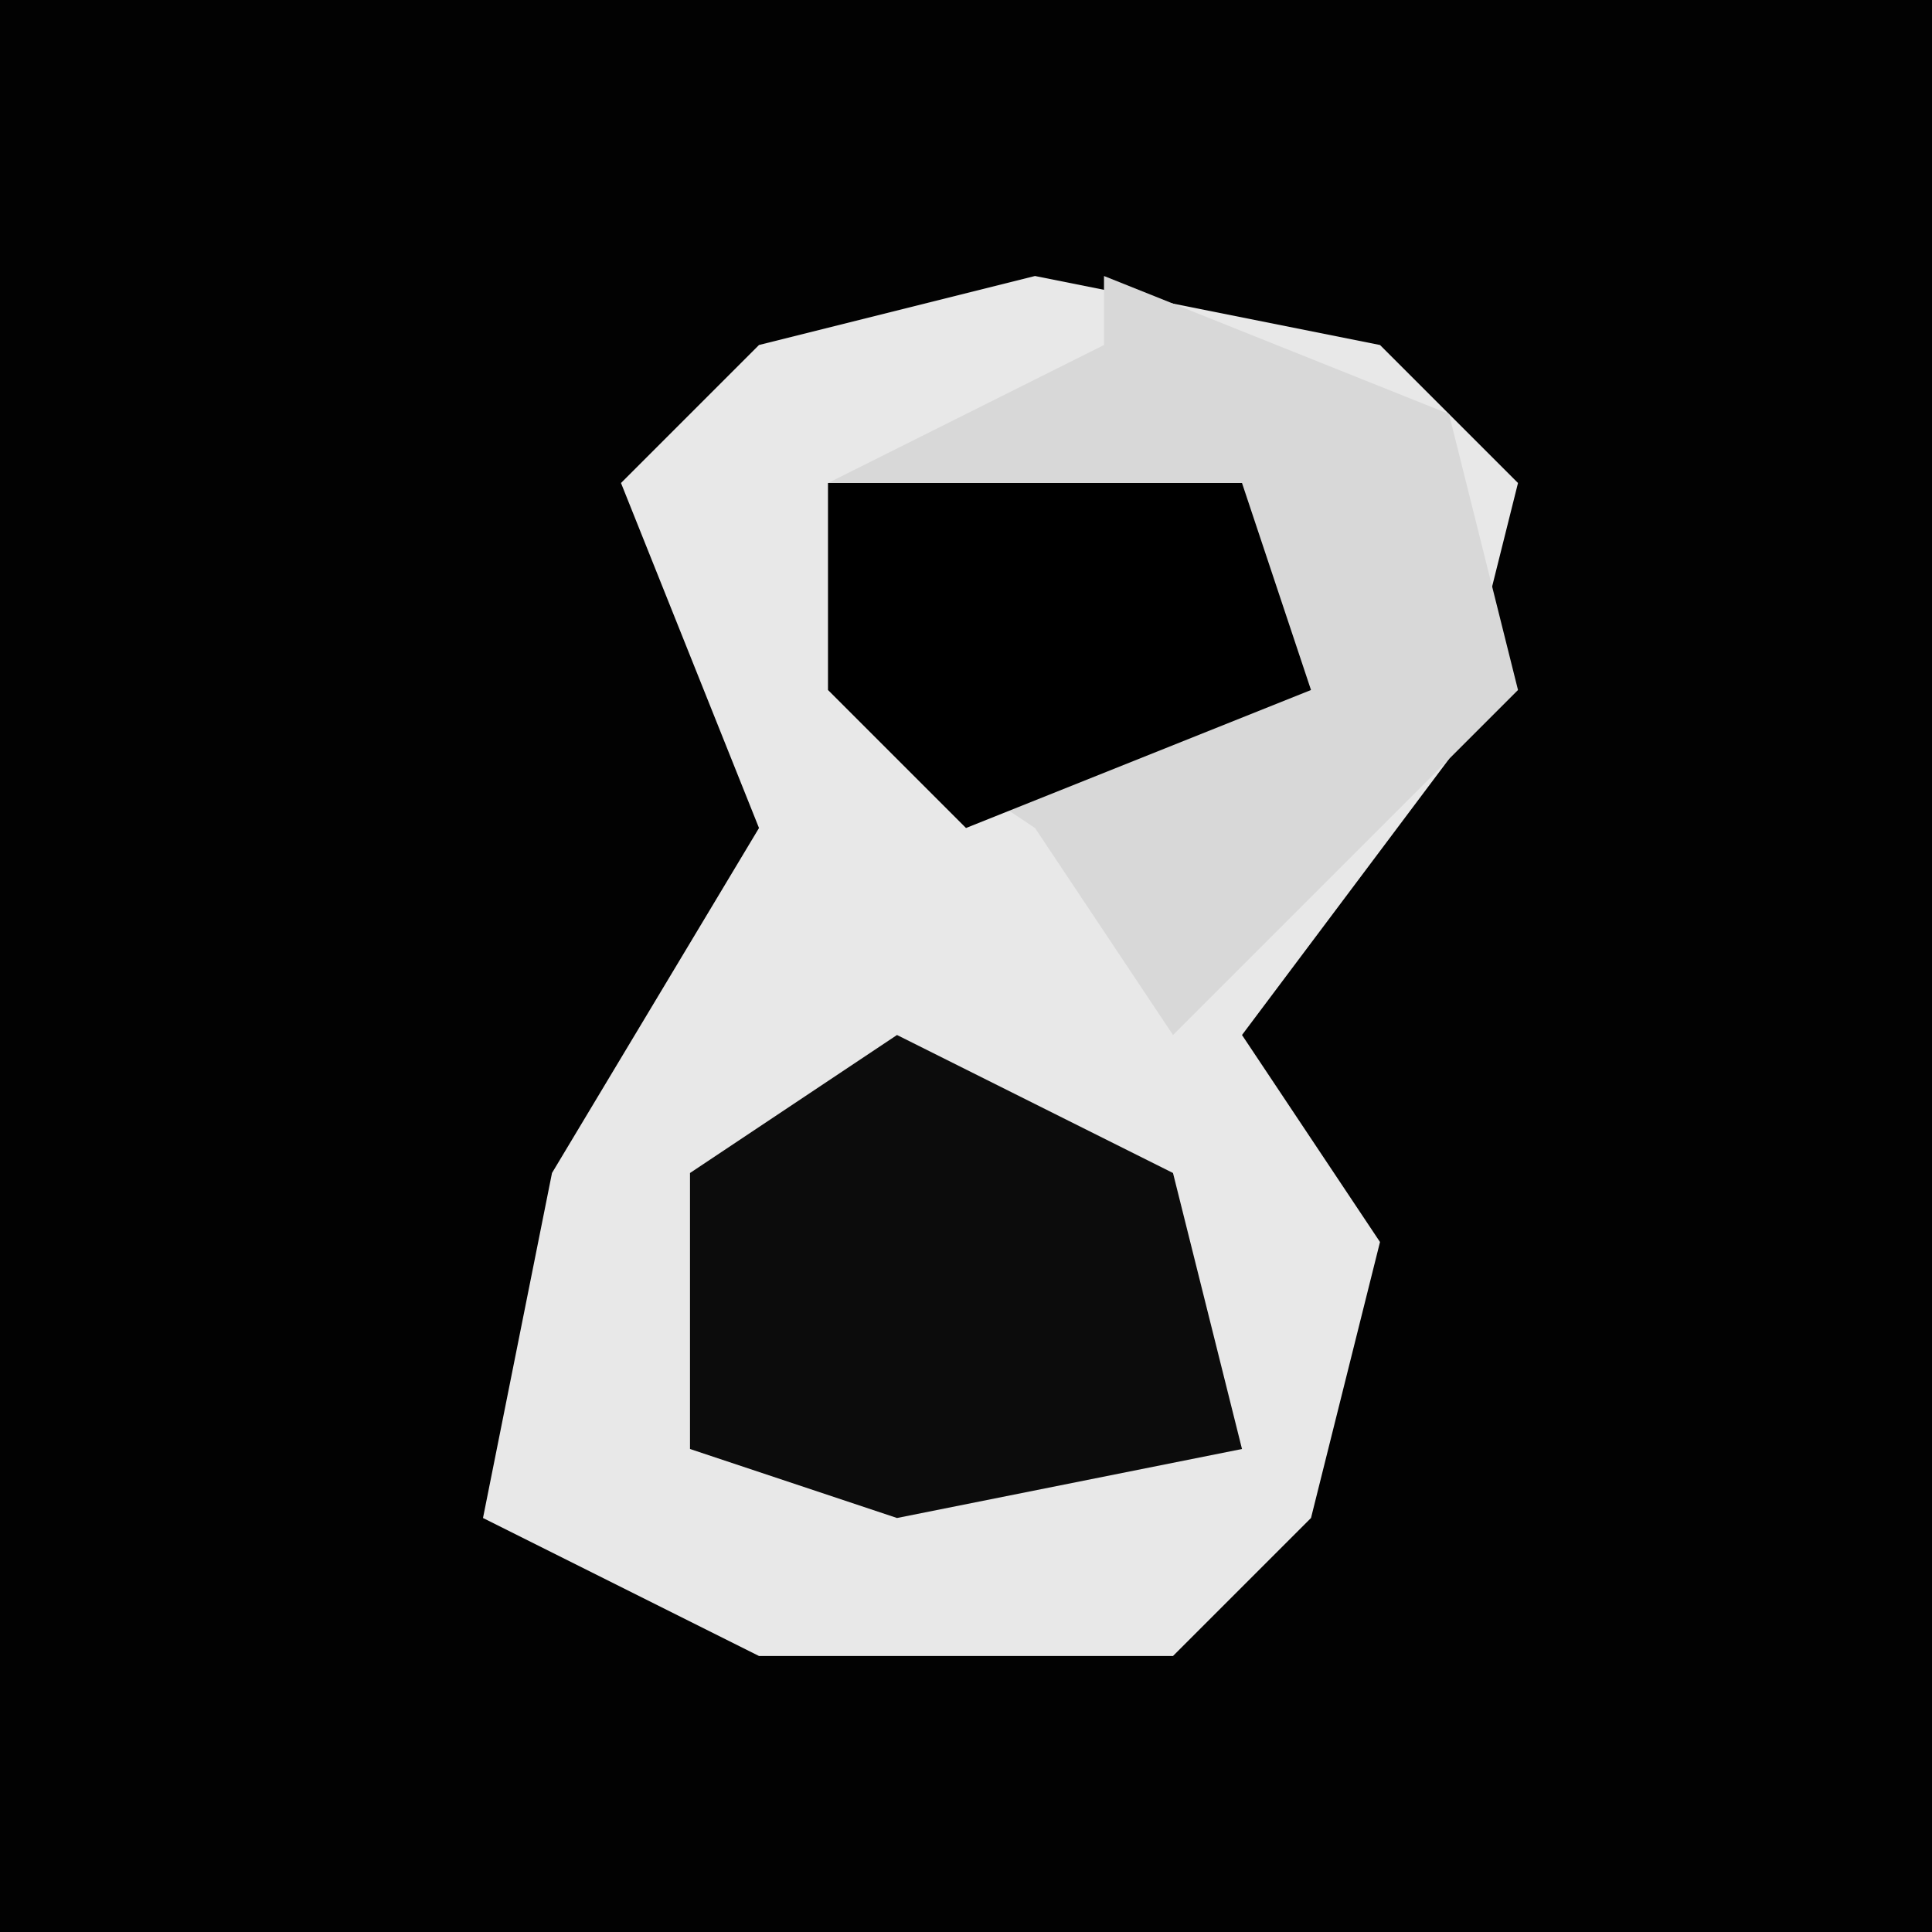 <?xml version="1.0" encoding="UTF-8"?>
<svg version="1.1" xmlns="http://www.w3.org/2000/svg" width="28" height="28">
<path d="M0,0 L28,0 L28,28 L0,28 Z " fill="#020202" transform="translate(0,0)"/>
<path d="M0,0 L5,1 L7,3 L6,7 L3,11 L5,14 L4,18 L2,20 L-4,20 L-8,18 L-7,13 L-4,8 L-6,3 L-4,1 Z " fill="#E8E8E8" transform="translate(15,4)"/>
<path d="M0,0 L5,2 L6,6 L1,11 L-1,8 L-4,6 L-4,3 L0,1 Z " fill="#D8D8D8" transform="translate(16,4)"/>
<path d="M0,0 L4,2 L5,6 L0,7 L-3,6 L-3,2 Z " fill="#0C0C0C" transform="translate(13,15)"/>
<path d="M0,0 L6,0 L7,3 L2,5 L0,3 Z " fill="#000000" transform="translate(12,7)"/>
</svg>
